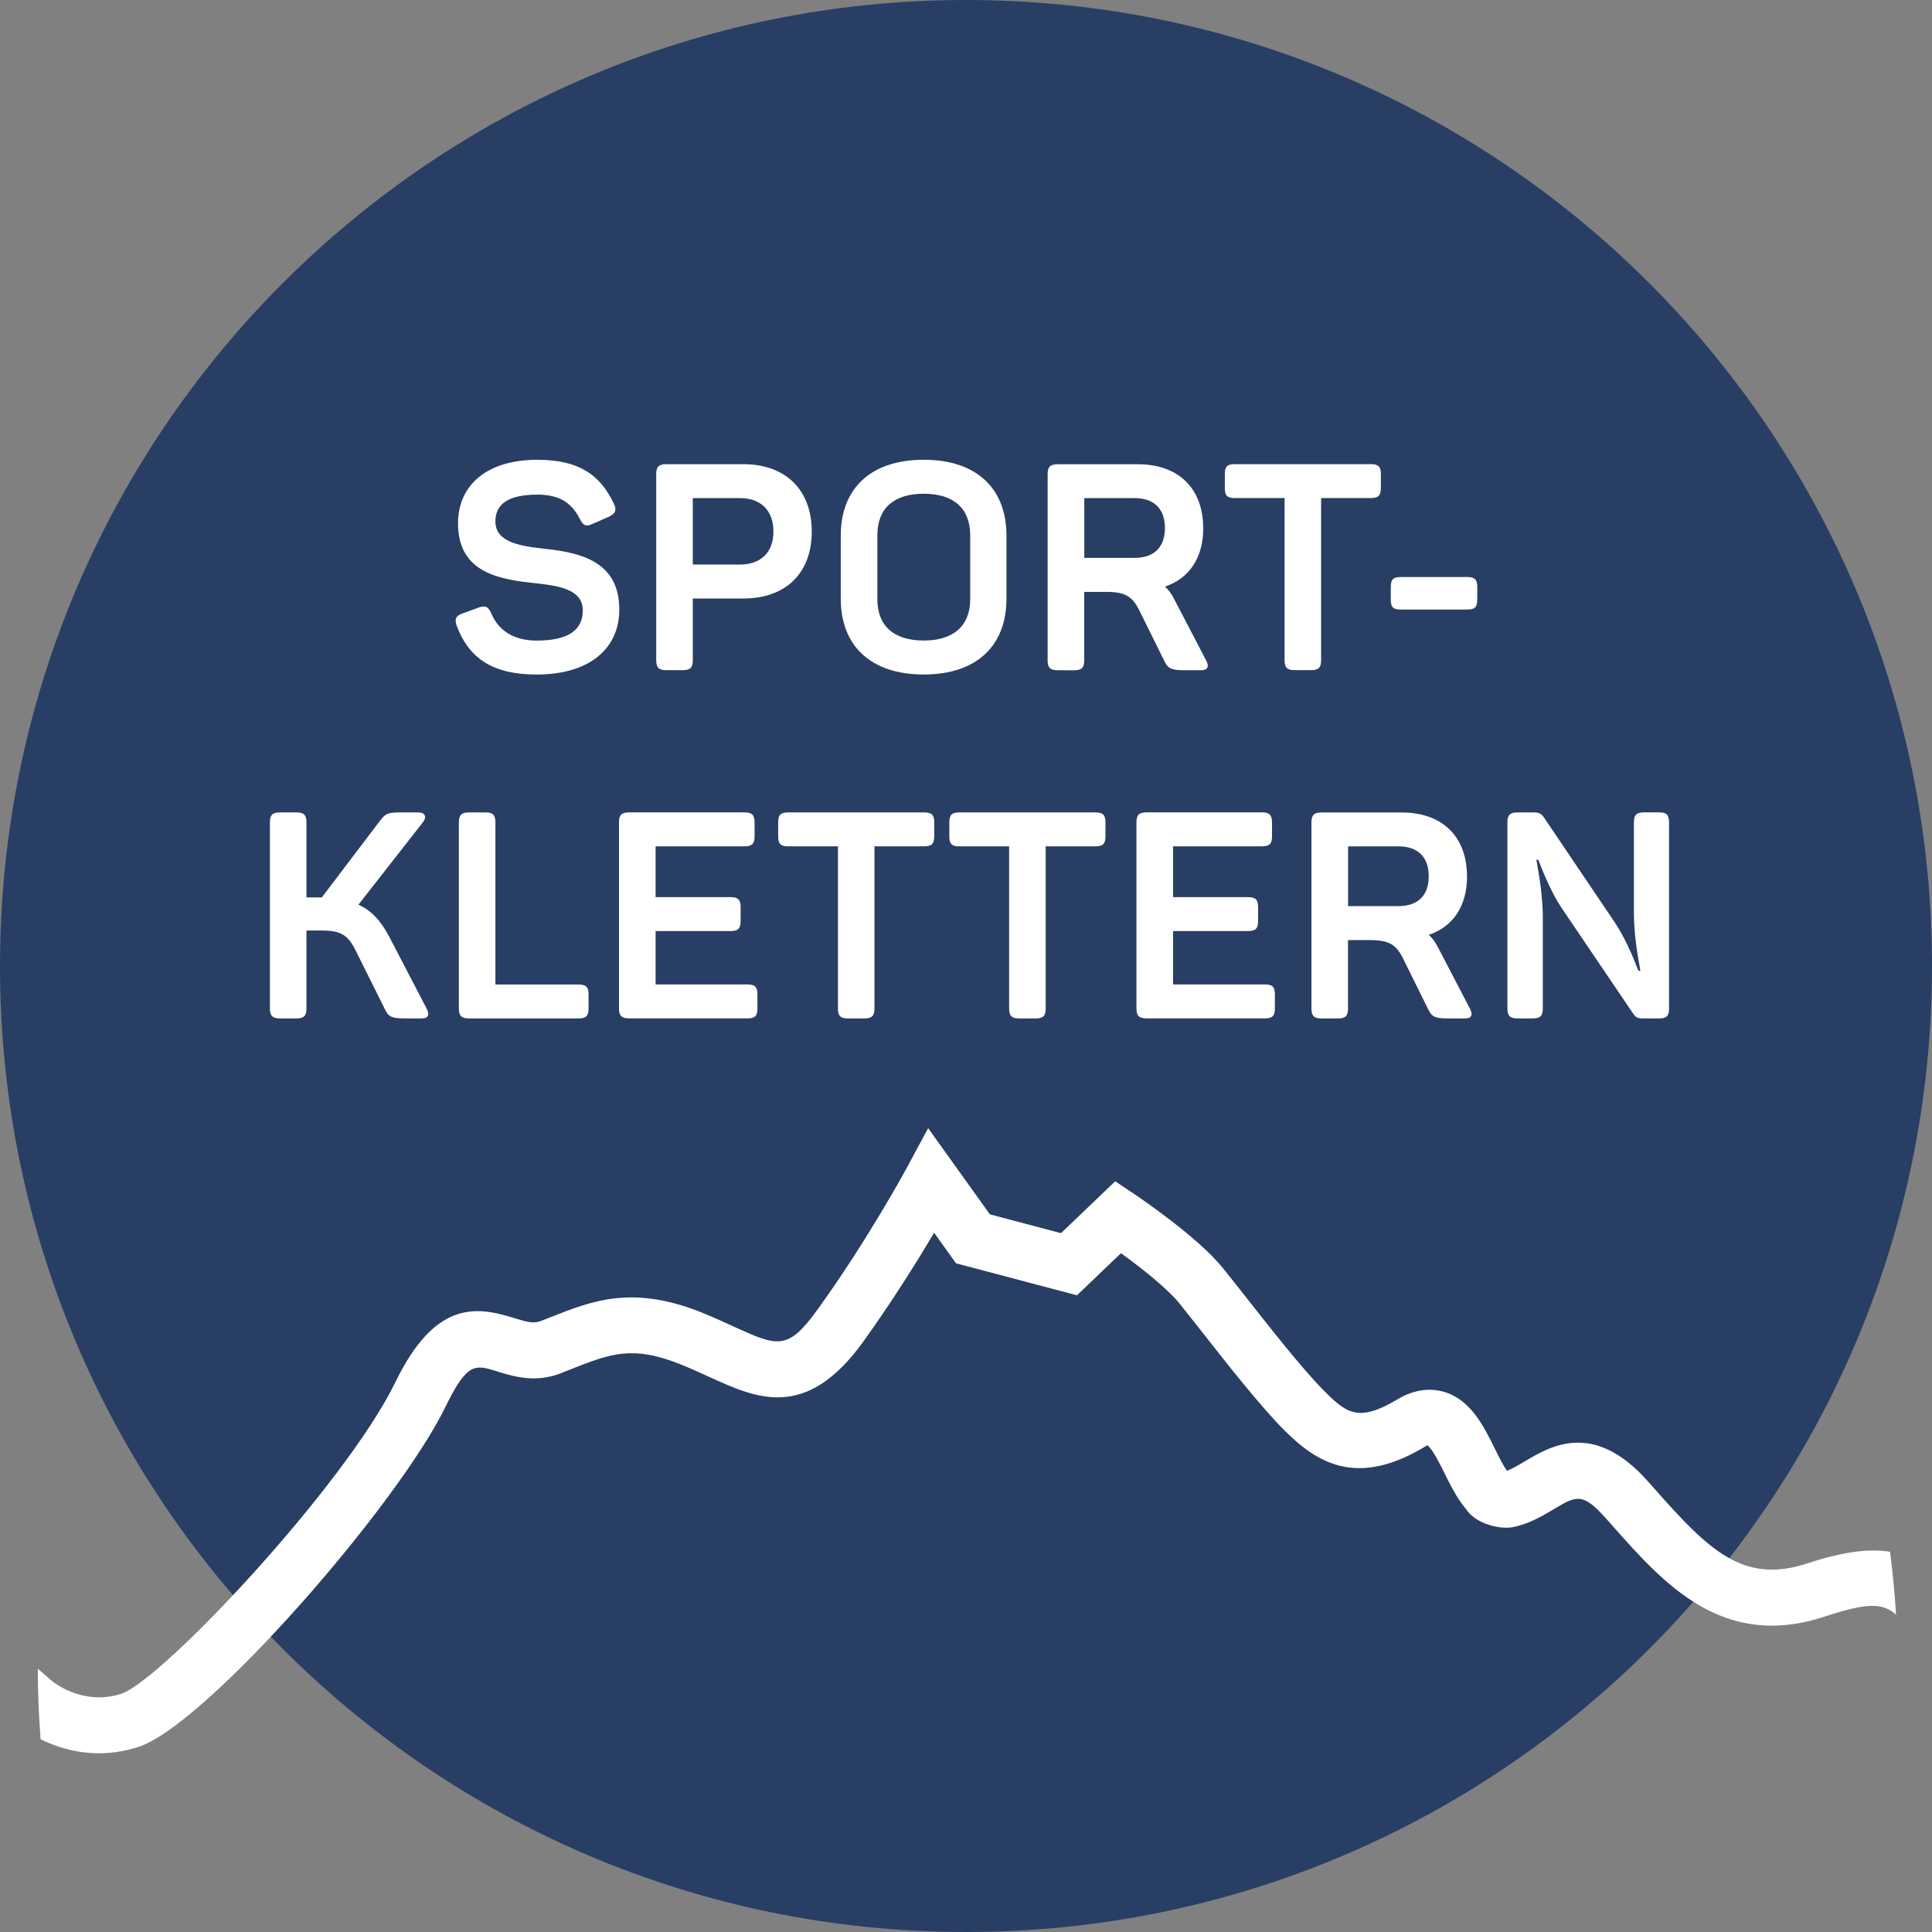 <?xml version="1.0" encoding="UTF-8" standalone="no"?>
<!-- Created with Inkscape (http://www.inkscape.org/) -->

<svg
   xmlns:dc="http://purl.org/dc/elements/1.1/"
   xmlns:cc="http://creativecommons.org/ns#"
   xmlns:rdf="http://www.w3.org/1999/02/22-rdf-syntax-ns#"
   xmlns:svg="http://www.w3.org/2000/svg"
   xmlns="http://www.w3.org/2000/svg"
   xmlns:sodipodi="http://sodipodi.sourceforge.net/DTD/sodipodi-0.dtd"
   xmlns:inkscape="http://www.inkscape.org/namespaces/inkscape"
   width="49.602mm"
   height="49.603mm"
   viewBox="0 0 49.602 49.603"
   version="1.1"
   id="svg3910"
   inkscape:version="0.92.1 r15371"
   sodipodi:docname="Sportklettern.svg">
  <rect x="0" y="0" width="49.602" height="49.603" fill="#808080" stroke="none"/>
  <defs
     id="defs3904" />
  <sodipodi:namedview
     id="base"
     pagecolor="#ffffff"
     bordercolor="#666666"
     borderopacity="1.0"
     inkscape:pageopacity="0.0"
     inkscape:pageshadow="2"
     inkscape:zoom="0.35"
     inkscape:cx="2365.1652"
     inkscape:cy="-991.97697"
     inkscape:document-units="mm"
     inkscape:current-layer="layer1"
     showgrid="false"
     fit-margin-top="0"
     fit-margin-left="0"
     fit-margin-right="0"
     fit-margin-bottom="0"
     inkscape:window-width="1920"
     inkscape:window-height="1137"
     inkscape:window-x="-8"
     inkscape:window-y="-8"
     inkscape:window-maximized="1" />
  <g
     inkscape:label="Ebene 1"
     inkscape:groupmode="layer"
     id="layer1"
     transform="translate(519.95,163.23)">
    <path
       d="m -470.348,-138.429 c 0,13.697 -11.104,24.801 -24.801,24.801 -13.697,0 -24.801,-11.104 -24.801,-24.801 0,-13.697 11.104,-24.801 24.801,-24.801 13.697,0 24.801,11.104 24.801,24.801"
       style="fill:#283e64;fill-opacity:1;fill-rule:nonzero;stroke:none;stroke-width:0.353"
       id="path106"
       inkscape:connector-curvature="0" />
    <path
       d="m -506.15,-151.425 c 1.065,0 1.609,0.387 1.96,1.125 0.082,0.172 0.037,0.261 -0.142,0.343 l -0.41,0.179 c -0.164,0.074 -0.231,0.045 -0.32,-0.127 -0.201,-0.395 -0.5,-0.626 -1.088,-0.626 -0.723,0 -1.081,0.224 -1.081,0.685 0,0.536 0.611,0.633 1.289,0.708 0.879,0.097 1.892,0.313 1.892,1.557 0,0.991 -0.752,1.669 -2.123,1.669 -1.155,0 -1.743,-0.439 -2.049,-1.244 -0.067,-0.187 -0.022,-0.268 0.156,-0.328 l 0.41,-0.149 c 0.171,-0.06 0.246,-0.022 0.321,0.156 0.186,0.44 0.581,0.693 1.162,0.693 0.767,0 1.185,-0.238 1.185,-0.775 0,-0.514 -0.551,-0.625 -1.177,-0.693 -0.909,-0.097 -2.026,-0.238 -2.026,-1.542 0,-0.947 0.7,-1.632 2.041,-1.632"
       style="fill:#ffffff;fill-opacity:1;fill-rule:nonzero;stroke:none;stroke-width:0.353"
       id="path110"
       inkscape:connector-curvature="0" />
    <path
       d="m -500.093,-149.585 c 0,-0.537 -0.32,-0.857 -0.864,-0.857 h -1.206 v 1.706 h 1.206 c 0.544,0 0.864,-0.313 0.864,-0.849 m 0.984,0 c 0,1.081 -0.678,1.721 -1.758,1.721 h -1.296 v 1.587 c 0,0.186 -0.067,0.253 -0.254,0.253 h -0.424 c -0.194,0 -0.261,-0.067 -0.261,-0.253 v -4.783 c 0,-0.186 0.067,-0.253 0.261,-0.253 h 1.974 c 1.073,0 1.758,0.648 1.758,1.728"
       style="fill:#ffffff;fill-opacity:1;fill-rule:nonzero;stroke:none;stroke-width:0.353"
       id="path114"
       inkscape:connector-curvature="0" />
    <path
       d="m -496.233,-150.554 c -0.767,0 -1.192,0.373 -1.192,1.065 v 1.639 c 0,0.693 0.425,1.065 1.192,1.065 0.76,0 1.192,-0.373 1.192,-1.065 v -1.639 c 0,-0.693 -0.433,-1.065 -1.192,-1.065 m 0,-0.872 c 1.363,0 2.123,0.745 2.123,1.945 v 1.624 c 0,1.199 -0.76,1.944 -2.123,1.944 -1.371,0 -2.131,-0.745 -2.131,-1.944 v -1.624 c 0,-1.199 0.76,-1.945 2.131,-1.945"
       style="fill:#ffffff;fill-opacity:1;fill-rule:nonzero;stroke:none;stroke-width:0.353"
       id="path118"
       inkscape:connector-curvature="0" />
    <path
       d="m -490.824,-150.442 h -1.288 v 1.535 h 1.288 c 0.5,0 0.782,-0.268 0.782,-0.767 0,-0.492 -0.276,-0.768 -0.782,-0.768 m 1.766,0.768 c 0,0.775 -0.365,1.296 -0.984,1.505 0.097,0.082 0.171,0.187 0.238,0.321 l 0.82,1.572 c 0.074,0.141 0.06,0.253 -0.127,0.253 h -0.432 c -0.32,0 -0.417,-0.037 -0.507,-0.223 l -0.626,-1.266 c -0.194,-0.41 -0.373,-0.522 -0.887,-0.522 h -0.551 v 1.759 c 0,0.186 -0.067,0.253 -0.254,0.253 h -0.424 c -0.194,0 -0.261,-0.067 -0.261,-0.253 v -4.783 c 0,-0.186 0.067,-0.253 0.261,-0.253 h 2.056 c 1.035,0 1.676,0.611 1.676,1.639"
       style="fill:#ffffff;fill-opacity:1;fill-rule:nonzero;stroke:none;stroke-width:0.353"
       id="path122"
       inkscape:connector-curvature="0" />
    <path
       d="m -484.498,-151.061 v 0.365 c 0,0.186 -0.067,0.253 -0.253,0.253 h -1.281 v 4.165 c 0,0.186 -0.067,0.253 -0.253,0.253 h -0.432 c -0.186,0 -0.253,-0.067 -0.253,-0.253 v -4.165 h -1.281 c -0.194,0 -0.253,-0.067 -0.253,-0.253 v -0.365 c 0,-0.186 0.06,-0.253 0.253,-0.253 h 3.501 c 0.187,0 0.253,0.067 0.253,0.253"
       style="fill:#ffffff;fill-opacity:1;fill-rule:nonzero;stroke:none;stroke-width:0.353"
       id="path126"
       inkscape:connector-curvature="0" />
    <path
       d="m -482.023,-148.162 v 0.328 c 0,0.194 -0.067,0.253 -0.254,0.253 h -1.713 c -0.194,0 -0.253,-0.059 -0.253,-0.253 v -0.328 c 0,-0.186 0.059,-0.254 0.253,-0.254 h 1.713 c 0.187,0 0.254,0.067 0.254,0.254"
       style="fill:#ffffff;fill-opacity:1;fill-rule:nonzero;stroke:none;stroke-width:0.353"
       id="path130"
       inkscape:connector-curvature="0" />
    <path
       d="m -509.123,-137.083 h -0.433 c -0.32,0 -0.417,-0.037 -0.506,-0.224 l -0.753,-1.512 c -0.201,-0.402 -0.372,-0.521 -0.887,-0.521 h -0.38 v 2.004 c 0,0.186 -0.067,0.253 -0.253,0.253 h -0.425 c -0.193,0 -0.26,-0.067 -0.26,-0.253 v -4.783 c 0,-0.186 0.067,-0.253 0.26,-0.253 h 0.425 c 0.187,0 0.253,0.067 0.253,0.253 v 1.93 h 0.298 0.096 l 1.498,-1.974 c 0.134,-0.179 0.208,-0.209 0.507,-0.209 h 0.477 c 0.171,0 0.216,0.119 0.119,0.246 l -1.661,2.123 c 0.35,0.157 0.588,0.432 0.805,0.849 l 0.946,1.818 c 0.075,0.142 0.06,0.253 -0.126,0.253"
       style="fill:#ffffff;fill-opacity:1;fill-rule:nonzero;stroke:none;stroke-width:0.353"
       id="path134"
       inkscape:connector-curvature="0" />
    <path
       d="m -507.231,-142.119 v 4.165 h 2.139 c 0.186,0 0.253,0.067 0.253,0.253 v 0.365 c 0,0.186 -0.067,0.253 -0.253,0.253 h -2.817 c -0.194,0 -0.26,-0.067 -0.26,-0.253 v -4.783 c 0,-0.186 0.067,-0.253 0.26,-0.253 h 0.425 c 0.187,0 0.253,0.067 0.253,0.253"
       style="fill:#ffffff;fill-opacity:1;fill-rule:nonzero;stroke:none;stroke-width:0.353"
       id="path138"
       inkscape:connector-curvature="0" />
    <path
       d="m -500.577,-142.119 v 0.365 c 0,0.186 -0.067,0.253 -0.261,0.253 h -2.28 v 1.304 h 1.93 c 0.186,0 0.253,0.067 0.253,0.253 v 0.365 c 0,0.186 -0.067,0.253 -0.253,0.253 h -1.93 v 1.371 h 2.361 c 0.194,0 0.253,0.067 0.253,0.253 v 0.365 c 0,0.186 -0.06,0.253 -0.253,0.253 h -3.04 c -0.194,0 -0.261,-0.067 -0.261,-0.253 v -4.783 c 0,-0.186 0.067,-0.253 0.261,-0.253 h 2.958 c 0.194,0 0.261,0.067 0.261,0.253"
       style="fill:#ffffff;fill-opacity:1;fill-rule:nonzero;stroke:none;stroke-width:0.353"
       id="path142"
       inkscape:connector-curvature="0" />
    <path
       d="m -495.965,-142.119 v 0.365 c 0,0.186 -0.067,0.253 -0.253,0.253 h -1.281 v 4.165 c 0,0.186 -0.067,0.253 -0.253,0.253 h -0.432 c -0.186,0 -0.253,-0.067 -0.253,-0.253 v -4.165 h -1.281 c -0.194,0 -0.253,-0.067 -0.253,-0.253 v -0.365 c 0,-0.186 0.06,-0.253 0.253,-0.253 h 3.501 c 0.187,0 0.253,0.067 0.253,0.253"
       style="fill:#ffffff;fill-opacity:1;fill-rule:nonzero;stroke:none;stroke-width:0.353"
       id="path146"
       inkscape:connector-curvature="0" />
    <path
       d="m -491.568,-142.119 v 0.365 c 0,0.186 -0.067,0.253 -0.254,0.253 h -1.281 v 4.165 c 0,0.186 -0.067,0.253 -0.253,0.253 h -0.433 c -0.186,0 -0.253,-0.067 -0.253,-0.253 v -4.165 h -1.282 c -0.193,0 -0.253,-0.067 -0.253,-0.253 v -0.365 c 0,-0.186 0.06,-0.253 0.253,-0.253 h 3.502 c 0.187,0 0.254,0.067 0.254,0.253"
       style="fill:#ffffff;fill-opacity:1;fill-rule:nonzero;stroke:none;stroke-width:0.353"
       id="path150"
       inkscape:connector-curvature="0" />
    <path
       d="m -487.292,-142.119 v 0.365 c 0,0.186 -0.067,0.253 -0.261,0.253 h -2.28 v 1.304 h 1.93 c 0.186,0 0.253,0.067 0.253,0.253 v 0.365 c 0,0.186 -0.067,0.253 -0.253,0.253 h -1.93 v 1.371 h 2.361 c 0.194,0 0.253,0.067 0.253,0.253 v 0.365 c 0,0.186 -0.06,0.253 -0.253,0.253 h -3.04 c -0.194,0 -0.261,-0.067 -0.261,-0.253 v -4.783 c 0,-0.186 0.067,-0.253 0.261,-0.253 h 2.958 c 0.194,0 0.261,0.067 0.261,0.253"
       style="fill:#ffffff;fill-opacity:1;fill-rule:nonzero;stroke:none;stroke-width:0.353"
       id="path154"
       inkscape:connector-curvature="0" />
    <path
       d="m -484.051,-141.501 h -1.288 v 1.535 h 1.288 c 0.5,0 0.782,-0.268 0.782,-0.767 0,-0.492 -0.276,-0.768 -0.782,-0.768 m 1.766,0.768 c 0,0.775 -0.365,1.296 -0.984,1.505 0.097,0.082 0.171,0.187 0.238,0.321 l 0.82,1.572 c 0.074,0.142 0.06,0.253 -0.127,0.253 h -0.432 c -0.32,0 -0.417,-0.037 -0.507,-0.224 l -0.626,-1.266 c -0.194,-0.41 -0.373,-0.522 -0.887,-0.522 h -0.551 v 1.759 c 0,0.186 -0.067,0.253 -0.254,0.253 h -0.424 c -0.194,0 -0.261,-0.067 -0.261,-0.253 v -4.783 c 0,-0.186 0.067,-0.253 0.261,-0.253 h 2.056 c 1.035,0 1.676,0.611 1.676,1.639"
       style="fill:#ffffff;fill-opacity:1;fill-rule:nonzero;stroke:none;stroke-width:0.353"
       id="path158"
       inkscape:connector-curvature="0" />
    <path
       d="m -477.099,-142.119 v 4.783 c 0,0.186 -0.06,0.253 -0.253,0.253 h -0.425 c -0.126,0 -0.186,-0.03 -0.246,-0.127 l -1.826,-2.697 c -0.35,-0.521 -0.581,-1.206 -0.61,-1.251 h -0.045 c 0,0.06 0.164,0.775 0.164,1.483 v 2.339 c 0,0.186 -0.067,0.253 -0.253,0.253 h -0.395 c -0.194,0 -0.261,-0.067 -0.261,-0.253 v -4.783 c 0,-0.186 0.067,-0.253 0.261,-0.253 h 0.424 c 0.134,0 0.194,0.045 0.246,0.119 l 1.81,2.682 c 0.38,0.566 0.589,1.207 0.626,1.266 h 0.045 c 0,-0.074 -0.164,-0.752 -0.164,-1.505 v -2.31 c 0,-0.186 0.067,-0.253 0.253,-0.253 h 0.395 c 0.194,0 0.253,0.067 0.253,0.253"
       style="fill:#ffffff;fill-opacity:1;fill-rule:nonzero;stroke:none;stroke-width:0.353"
       id="path162"
       inkscape:connector-curvature="0" />
    <path
       d="m -516.391,-118.381 c 1.742,-0.575 6.657,-6.217 7.878,-8.731 0.558,-1.147 0.764,-1.083 1.317,-0.912 0.413,0.13 0.98,0.306 1.628,0.057 l 0.271,-0.108 c 1.026,-0.404 1.588,-0.628 2.859,-0.111 0.248,0.101 0.474,0.205 0.687,0.302 1.226,0.56 2.493,1.142 3.965,-0.902 0.748,-1.04 1.39,-2.072 1.818,-2.796 l 0.562,0.786 3.106,0.821 1.13,-1.081 c 0.505,0.366 1.189,0.903 1.503,1.292 l 0.531,0.67 c 0.682,0.869 1.532,1.949 2.115,2.539 0.863,0.879 1.904,1.55 3.715,0.43 0.122,0.072 0.335,0.501 0.449,0.732 0.138,0.279 0.308,0.623 0.54,0.9 0.263,0.407 0.906,0.532 1.204,0.471 0.413,-0.08 0.747,-0.279 1.043,-0.454 0.591,-0.353 0.75,-0.446 1.348,0.226 l 0.157,0.176 c 1.33,1.504 2.838,3.212 5.464,2.347 1.062,-0.347 1.47,-0.368 1.83,-0.049 -0.033,-0.544 -0.086,-1.082 -0.154,-1.615 -0.53,-0.085 -1.202,-0.003 -2.124,0.299 -1.646,0.542 -2.527,-0.334 -3.94,-1.934 l -0.159,-0.179 c -1.387,-1.558 -2.494,-0.9 -3.155,-0.506 -0.163,0.097 -0.319,0.189 -0.458,0.242 -0.096,-0.135 -0.225,-0.394 -0.308,-0.562 -0.292,-0.593 -0.625,-1.265 -1.313,-1.467 -0.265,-0.075 -0.689,-0.108 -1.197,0.198 -1.003,0.6 -1.313,0.354 -1.917,-0.264 -0.527,-0.533 -1.384,-1.623 -2.009,-2.419 l -0.543,-0.684 c -0.648,-0.803 -2.125,-1.801 -2.291,-1.914 l -0.48,-0.32 -1.391,1.331 -1.826,-0.483 -1.585,-2.213 -0.546,1.015 c -0.01,0.017 -0.993,1.838 -2.282,3.626 -0.782,1.087 -1.027,0.972 -2.202,0.436 -0.229,-0.106 -0.474,-0.217 -0.741,-0.327 -1.803,-0.733 -2.836,-0.327 -3.929,0.106 l -0.262,0.102 c -0.171,0.065 -0.361,0.013 -0.68,-0.086 -0.982,-0.309 -2.024,-0.432 -3.038,1.653 -1.269,2.611 -5.977,7.646 -7.038,7.997 -0.978,0.32 -1.743,-0.302 -1.771,-0.324 l -0.369,-0.32 c 0,0.015 -10e-4,0.029 -10e-4,0.043 0,0.595 0.029,1.184 0.072,1.768 0.569,0.28 1.467,0.543 2.519,0.194"
       style="fill:#ffffff;fill-opacity:1;fill-rule:nonzero;stroke:none;stroke-width:0.353"
       id="path258"
       inkscape:connector-curvature="0" />
  </g>
</svg>

